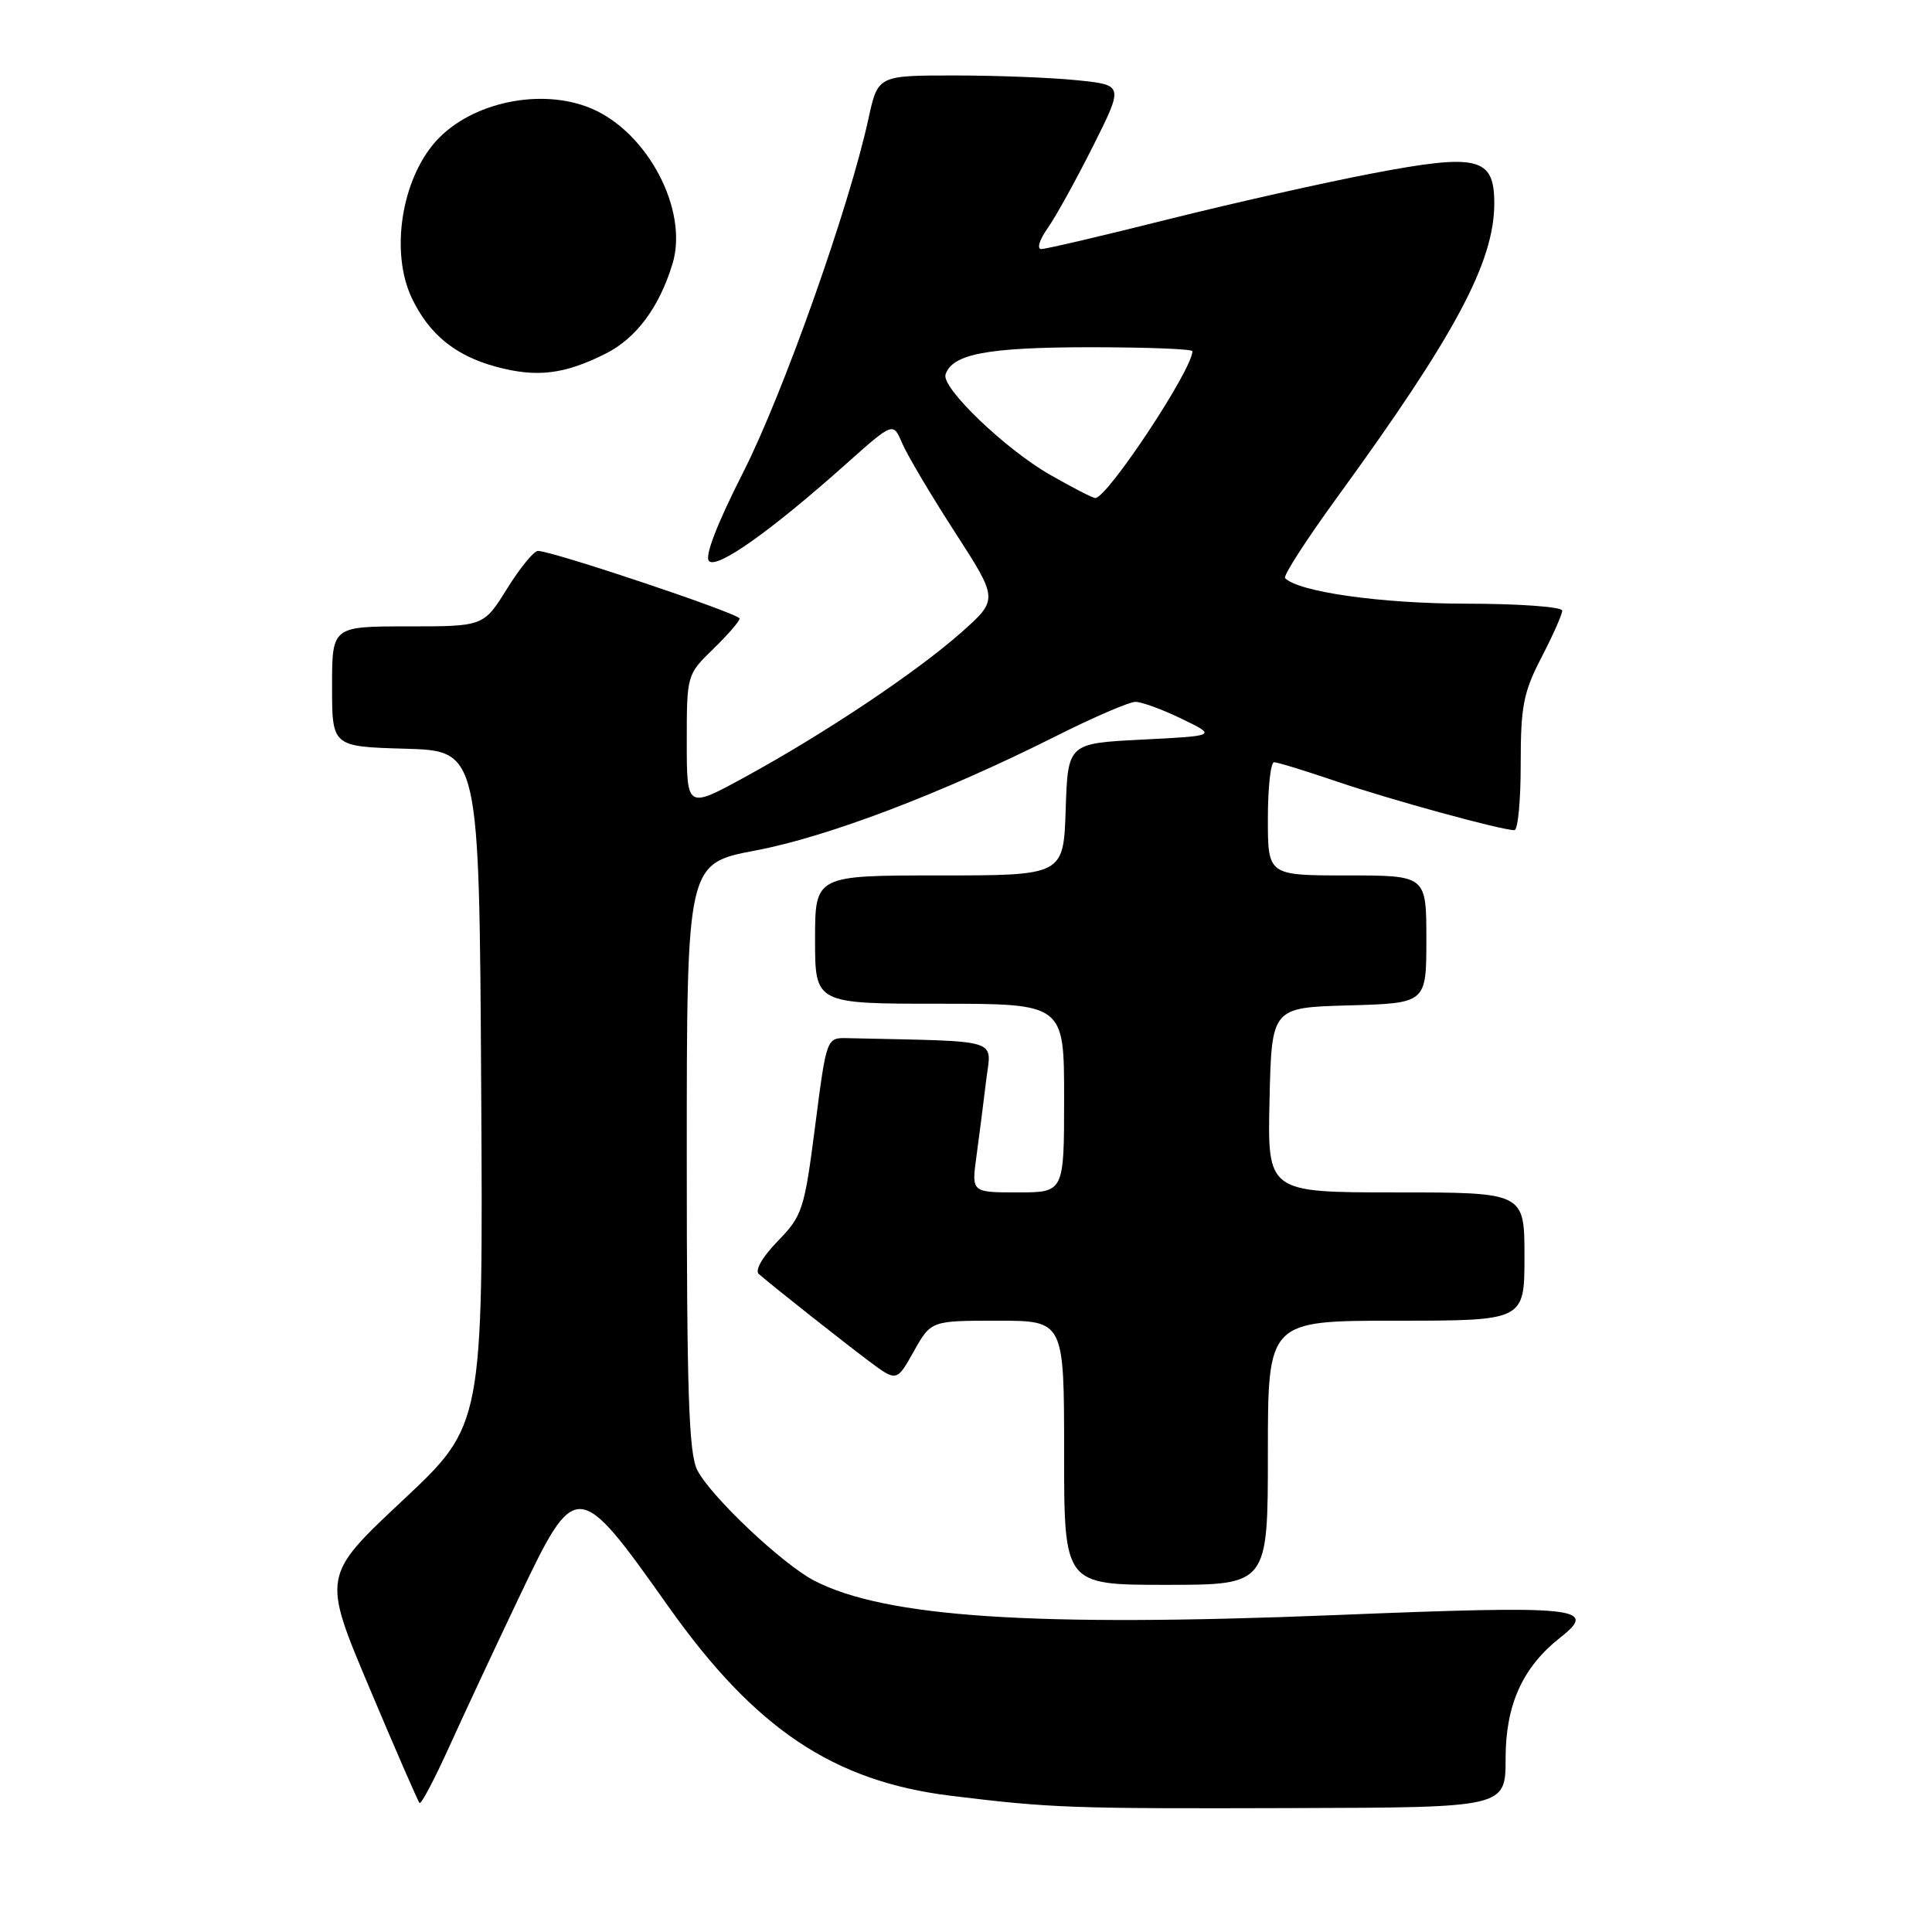 <?xml version="1.0" encoding="UTF-8" standalone="no"?>
<!DOCTYPE svg PUBLIC "-//W3C//DTD SVG 1.1//EN" "http://www.w3.org/Graphics/SVG/1.1/DTD/svg11.dtd" >
<svg xmlns="http://www.w3.org/2000/svg" xmlns:xlink="http://www.w3.org/1999/xlink" version="1.1" viewBox="0 0 256 256">
 <g >
 <path fill="currentColor"
d=" M 199.50 233.00 C 199.50 225.89 201.75 220.91 206.74 216.99 C 211.85 212.97 209.20 212.70 176.85 214.01 C 136.93 215.61 117.31 214.31 107.90 209.45 C 103.69 207.27 94.22 198.33 92.40 194.81 C 91.27 192.62 91.00 184.64 91.00 153.26 C 91.00 114.42 91.00 114.42 100.08 112.70 C 109.67 110.89 124.81 105.13 139.88 97.56 C 144.87 95.05 149.63 93.00 150.45 93.00 C 151.27 93.00 154.04 94.01 156.59 95.25 C 161.24 97.50 161.24 97.50 151.37 98.00 C 141.50 98.50 141.50 98.50 141.21 107.25 C 140.92 116.00 140.92 116.00 124.46 116.00 C 108.00 116.00 108.00 116.00 108.00 124.50 C 108.00 133.00 108.00 133.00 124.50 133.00 C 141.00 133.00 141.00 133.00 141.00 145.50 C 141.00 158.00 141.00 158.00 134.86 158.00 C 128.73 158.00 128.73 158.00 129.38 153.25 C 129.74 150.64 130.31 146.14 130.66 143.25 C 131.34 137.47 133.16 138.04 112.26 137.56 C 109.52 137.50 109.52 137.50 108.01 149.21 C 106.58 160.32 106.32 161.10 103.05 164.46 C 101.01 166.56 99.99 168.34 100.55 168.82 C 102.84 170.78 111.82 177.87 115.16 180.37 C 118.82 183.10 118.82 183.10 121.09 179.05 C 123.37 175.00 123.37 175.00 132.18 175.00 C 141.00 175.00 141.00 175.00 141.00 192.50 C 141.00 210.00 141.00 210.00 154.50 210.00 C 168.00 210.00 168.00 210.00 168.00 192.50 C 168.00 175.00 168.00 175.00 185.00 175.00 C 202.00 175.00 202.00 175.00 202.00 166.50 C 202.00 158.00 202.00 158.00 184.97 158.00 C 167.94 158.00 167.94 158.00 168.22 145.75 C 168.50 133.50 168.50 133.50 178.75 133.22 C 189.00 132.93 189.00 132.93 189.00 124.47 C 189.00 116.00 189.00 116.00 178.50 116.00 C 168.00 116.00 168.00 116.00 168.00 108.50 C 168.00 104.38 168.37 101.00 168.82 101.00 C 169.28 101.00 172.99 102.14 177.07 103.53 C 184.19 105.96 198.92 110.00 200.67 110.00 C 201.13 110.00 201.51 106.05 201.50 101.21 C 201.50 93.57 201.86 91.73 204.25 87.12 C 205.76 84.20 207.00 81.41 207.00 80.91 C 207.00 80.41 201.26 79.99 194.25 79.99 C 182.99 79.98 172.11 78.44 170.28 76.61 C 169.99 76.32 173.13 71.46 177.25 65.80 C 192.85 44.35 198.00 34.71 198.00 26.94 C 198.00 20.84 195.84 20.31 181.88 22.97 C 175.62 24.16 163.43 26.90 154.79 29.06 C 146.16 31.23 138.59 33.00 137.98 33.00 C 137.36 33.00 137.73 31.77 138.81 30.25 C 139.88 28.74 142.58 23.85 144.82 19.39 C 148.89 11.27 148.89 11.27 142.80 10.64 C 139.45 10.29 132.12 10.00 126.51 10.00 C 116.32 10.00 116.32 10.00 115.07 15.75 C 112.51 27.50 103.76 52.19 98.46 62.62 C 94.97 69.50 93.34 73.74 93.95 74.35 C 95.02 75.42 102.17 70.35 112.16 61.43 C 118.35 55.92 118.35 55.92 119.53 58.71 C 120.18 60.24 123.31 65.53 126.50 70.47 C 132.29 79.43 132.29 79.43 127.40 83.78 C 121.51 89.01 109.35 97.15 98.75 102.94 C 91.00 107.18 91.00 107.18 91.00 98.29 C 91.00 89.43 91.02 89.38 94.50 86.00 C 96.42 84.13 98.00 82.32 98.00 81.96 C 98.00 81.32 73.19 73.00 71.28 73.00 C 70.74 73.00 68.90 75.25 67.19 78.00 C 64.08 83.00 64.08 83.00 54.04 83.00 C 44.00 83.00 44.00 83.00 44.00 90.96 C 44.00 98.93 44.00 98.93 53.75 99.21 C 63.50 99.50 63.50 99.50 63.76 144.16 C 64.02 188.82 64.02 188.82 53.36 198.81 C 42.69 208.81 42.69 208.81 48.95 223.65 C 52.39 231.82 55.38 238.68 55.59 238.90 C 55.80 239.13 57.58 235.75 59.55 231.40 C 61.52 227.06 65.65 218.21 68.73 211.75 C 76.31 195.84 76.51 195.85 88.57 212.88 C 100.05 229.09 110.41 236.03 126.00 237.95 C 139.32 239.58 141.79 239.67 171.50 239.58 C 199.50 239.50 199.50 239.50 199.50 233.00 Z  M 80.29 46.84 C 84.33 44.79 87.35 40.72 89.11 34.96 C 91.27 27.87 85.83 17.50 78.30 14.35 C 71.69 11.59 62.43 13.55 57.79 18.68 C 53.19 23.77 51.69 33.43 54.56 39.48 C 56.84 44.28 60.32 47.13 65.72 48.59 C 71.13 50.06 74.80 49.61 80.29 46.84 Z  M 139.12 62.90 C 133.17 59.49 124.71 51.36 125.29 49.62 C 126.18 46.91 130.80 46.03 144.25 46.01 C 151.81 46.01 158.00 46.24 158.00 46.54 C 158.00 48.97 146.72 66.01 145.13 65.99 C 144.78 65.99 142.08 64.59 139.12 62.90 Z "/>
</g>
</svg>